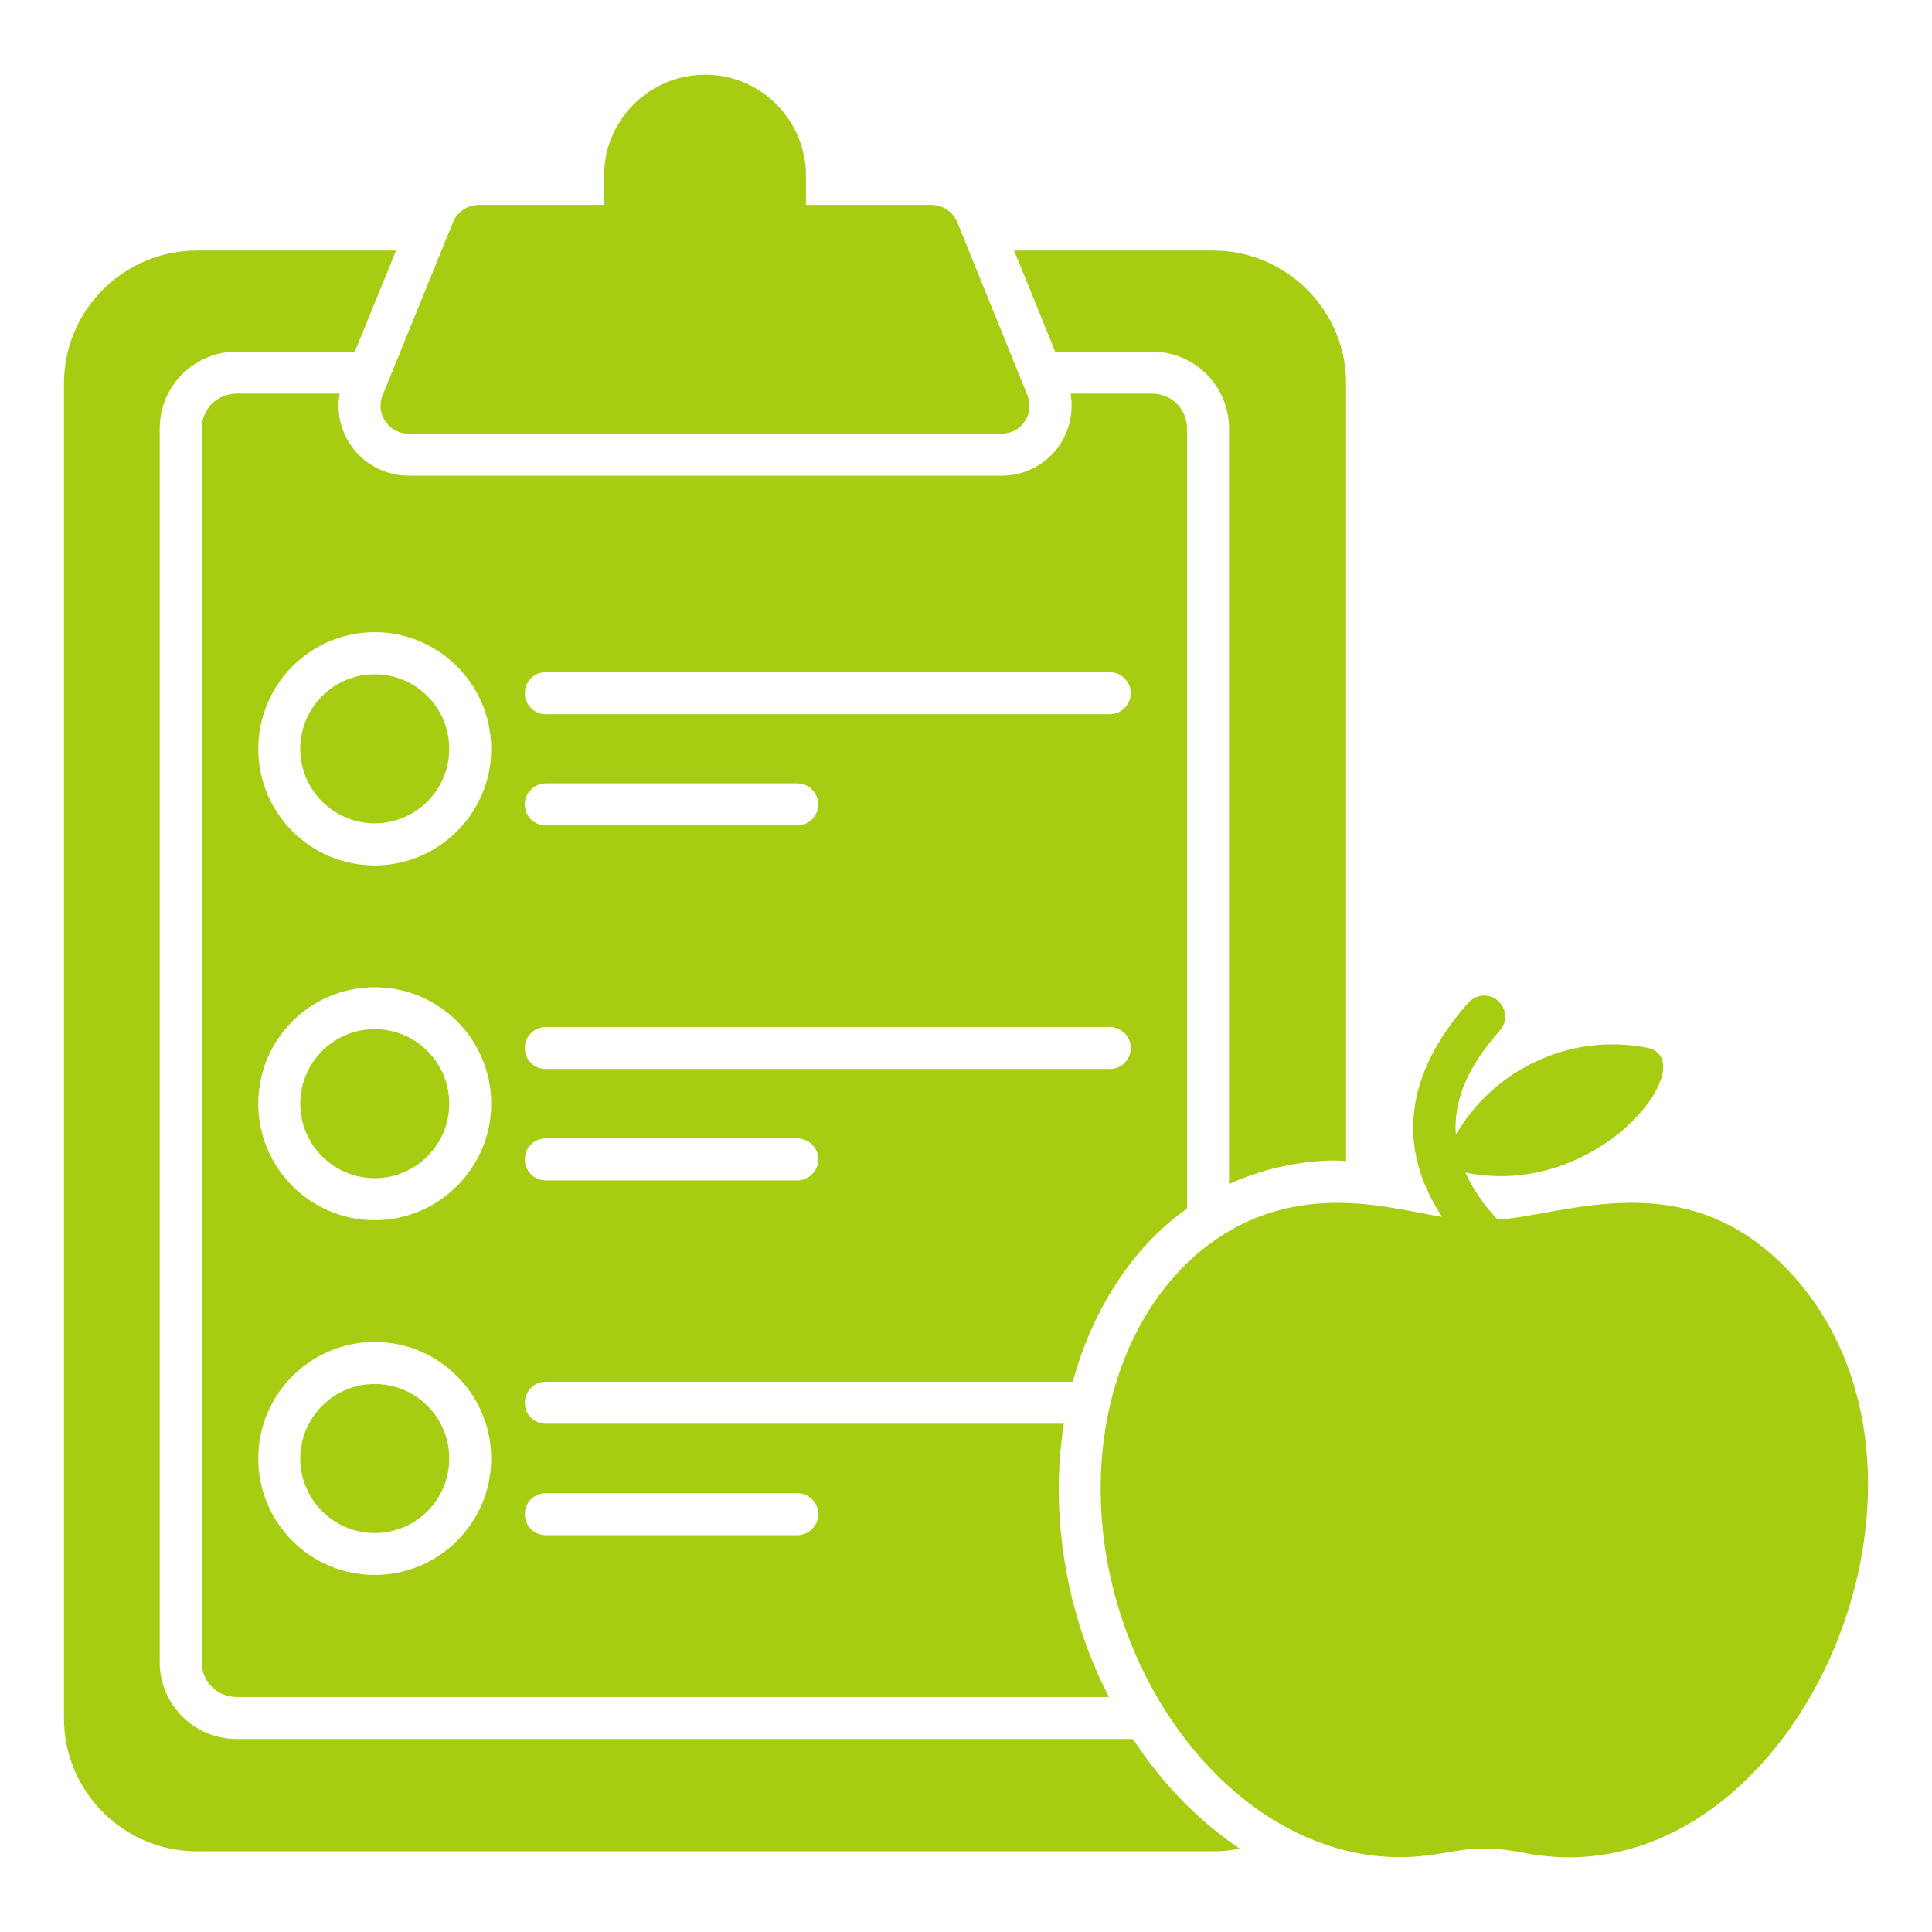 <svg height='100px' width='100px'  fill="#a6cd12" xmlns="http://www.w3.org/2000/svg" xmlns:xlink="http://www.w3.org/1999/xlink" version="1.1" x="0px" y="0px" viewBox="0 0 69 69" style="enable-background:new 0 0 69 69;" xml:space="preserve"><g><g><path d="M35.774,15.488H14.594c-0.71,0-1.2-0.72-0.93-1.37c0.042-0.103,2.552-6.273,2.51-6.17    c0.15-0.38,0.52-0.63,0.93-0.63h4.47V6.278c0-2,1.62-3.61,3.61-3.61    c2.002,0,3.6,1.631,3.6,3.61v1.04h4.48c0.41,0,0.77,0.25,0.93,0.63    c0.042,0.103,2.542,6.273,2.5,6.17C36.964,14.768,36.484,15.488,35.774,15.488z"></path><g><path d="M41.144,14.058h-2.91c0.11,0.61-0.02,1.28-0.38,1.82     c-0.47,0.7-1.24,1.11-2.08,1.11H14.594c-0.84,0-1.62-0.42-2.08-1.11     c-0.37-0.55-0.5-1.2-0.38-1.82H8.454c-0.7,0-1.25,0.55-1.25,1.25v44.05     c0,0.7,0.55,1.25,1.25,1.25h31.15c-0.9-1.74-1.5-3.72-1.71-5.83     c-0.14-1.35-0.1-2.68,0.1-3.93h-18.5c-0.42,0-0.75-0.33-0.75-0.75c0-0.41,0.33-0.75,0.75-0.75     h18.82c0.767-2.837,2.367-4.994,4.08-6.18V15.308C42.394,14.608,41.844,14.058,41.144,14.058z      M13.384,56.248c-2.3,0-4.16-1.86-4.16-4.16c0-2.29,1.86-4.16,4.16-4.16     c2.29,0,4.16,1.87,4.16,4.16C17.544,54.388,15.674,56.248,13.384,56.248z M13.384,43.578     c-2.3,0-4.16-1.87-4.16-4.16c0-2.3,1.86-4.16,4.16-4.16c2.29,0,4.16,1.86,4.16,4.16     C17.544,41.708,15.674,43.578,13.384,43.578z M13.384,30.908c-2.3,0-4.16-1.87-4.16-4.16     c0-2.3,1.86-4.17,4.16-4.17c2.29,0,4.16,1.87,4.16,4.17     C17.544,29.038,15.674,30.908,13.384,30.908z M19.494,53.328h8.98c0.41,0,0.75,0.33,0.75,0.75     c0,0.41-0.34,0.75-0.75,0.75h-8.98c-0.42,0-0.75-0.34-0.75-0.75     C18.744,53.658,19.074,53.328,19.494,53.328z M28.474,42.158h-8.98c-0.42,0-0.75-0.34-0.75-0.75     c0-0.42,0.33-0.75,0.75-0.75h8.98c0.41,0,0.75,0.33,0.75,0.75     C29.224,41.818,28.884,42.158,28.474,42.158z M39.634,38.178H19.494c-0.42,0-0.75-0.33-0.75-0.75     c0-0.41,0.33-0.75,0.75-0.75h20.14c0.41,0,0.75,0.34,0.75,0.75     C40.384,37.848,40.044,38.178,39.634,38.178z M18.744,28.728c0-0.41,0.33-0.75,0.75-0.75h8.98     c0.41,0,0.75,0.34,0.75,0.75c0,0.42-0.34,0.75-0.75,0.75h-8.98     C19.074,29.478,18.744,29.148,18.744,28.728z M39.634,25.508H19.494c-0.42,0-0.75-0.34-0.75-0.75     c0-0.42,0.33-0.75,0.75-0.75h20.14c0.41,0,0.75,0.33,0.75,0.75     C40.384,25.168,40.044,25.508,39.634,25.508z"></path><circle cx="13.384" cy="52.09" r="2.661"></circle><circle cx="13.384" cy="26.743" r="2.661"></circle><path d="M44.274,66.018c-0.31,0.07-0.63,0.1-0.95,0.1H7.034c-2.62,0-4.75-2.13-4.75-4.75V13.698     c0-2.62,2.13-4.75,4.75-4.75h7.11l-1.47,3.61H8.454c-1.52,0-2.75,1.23-2.75,2.75v44.05     c0,1.52,1.23,2.75,2.75,2.75h32.01C41.504,63.698,42.804,65.038,44.274,66.018z"></path><path d="M13.384,36.755c-1.468,0-2.661,1.193-2.661,2.661s1.193,2.662,2.661,2.662     s2.661-1.194,2.661-2.662S14.852,36.755,13.384,36.755z"></path><path d="M48.074,13.698v27.77c-0.991-0.099-2.747,0.145-4.18,0.82V15.308     c0-1.52-1.23-2.75-2.75-2.75h-3.46c-0.4-0.98-1-2.48-1.47-3.61h7.11     C45.944,8.948,48.074,11.078,48.074,13.698z"></path></g></g><path d="M54.504,66.188c-2.233-0.451-2.644,0.14-4.55,0.14c-5.391-0.036-9.932-5.503-10.57-11.7   c-0.4-3.92,0.82-7.57,3.26-9.75c3.355-2.952,7.021-1.69,8.86-1.42   c-1.64-2.48-1.33-5.1,0.94-7.65c0.28-0.31,0.75-0.34,1.06-0.06c0.31,0.27,0.34,0.75,0.06,1.06   c-1.15,1.29-1.66,2.51-1.57,3.72c0.66-1.14,1.64-2.03,2.78-2.58   c1.23-0.6,2.64-0.8,4.05-0.53c2.041,0.417-1.631,5.442-6.49,4.46   c0.25,0.56,0.63,1.12,1.15,1.68c2.42-0.142,6.794-2.108,10.5,1.94   C70.734,52.876,63.985,67.966,54.504,66.188z"></path></g></svg>